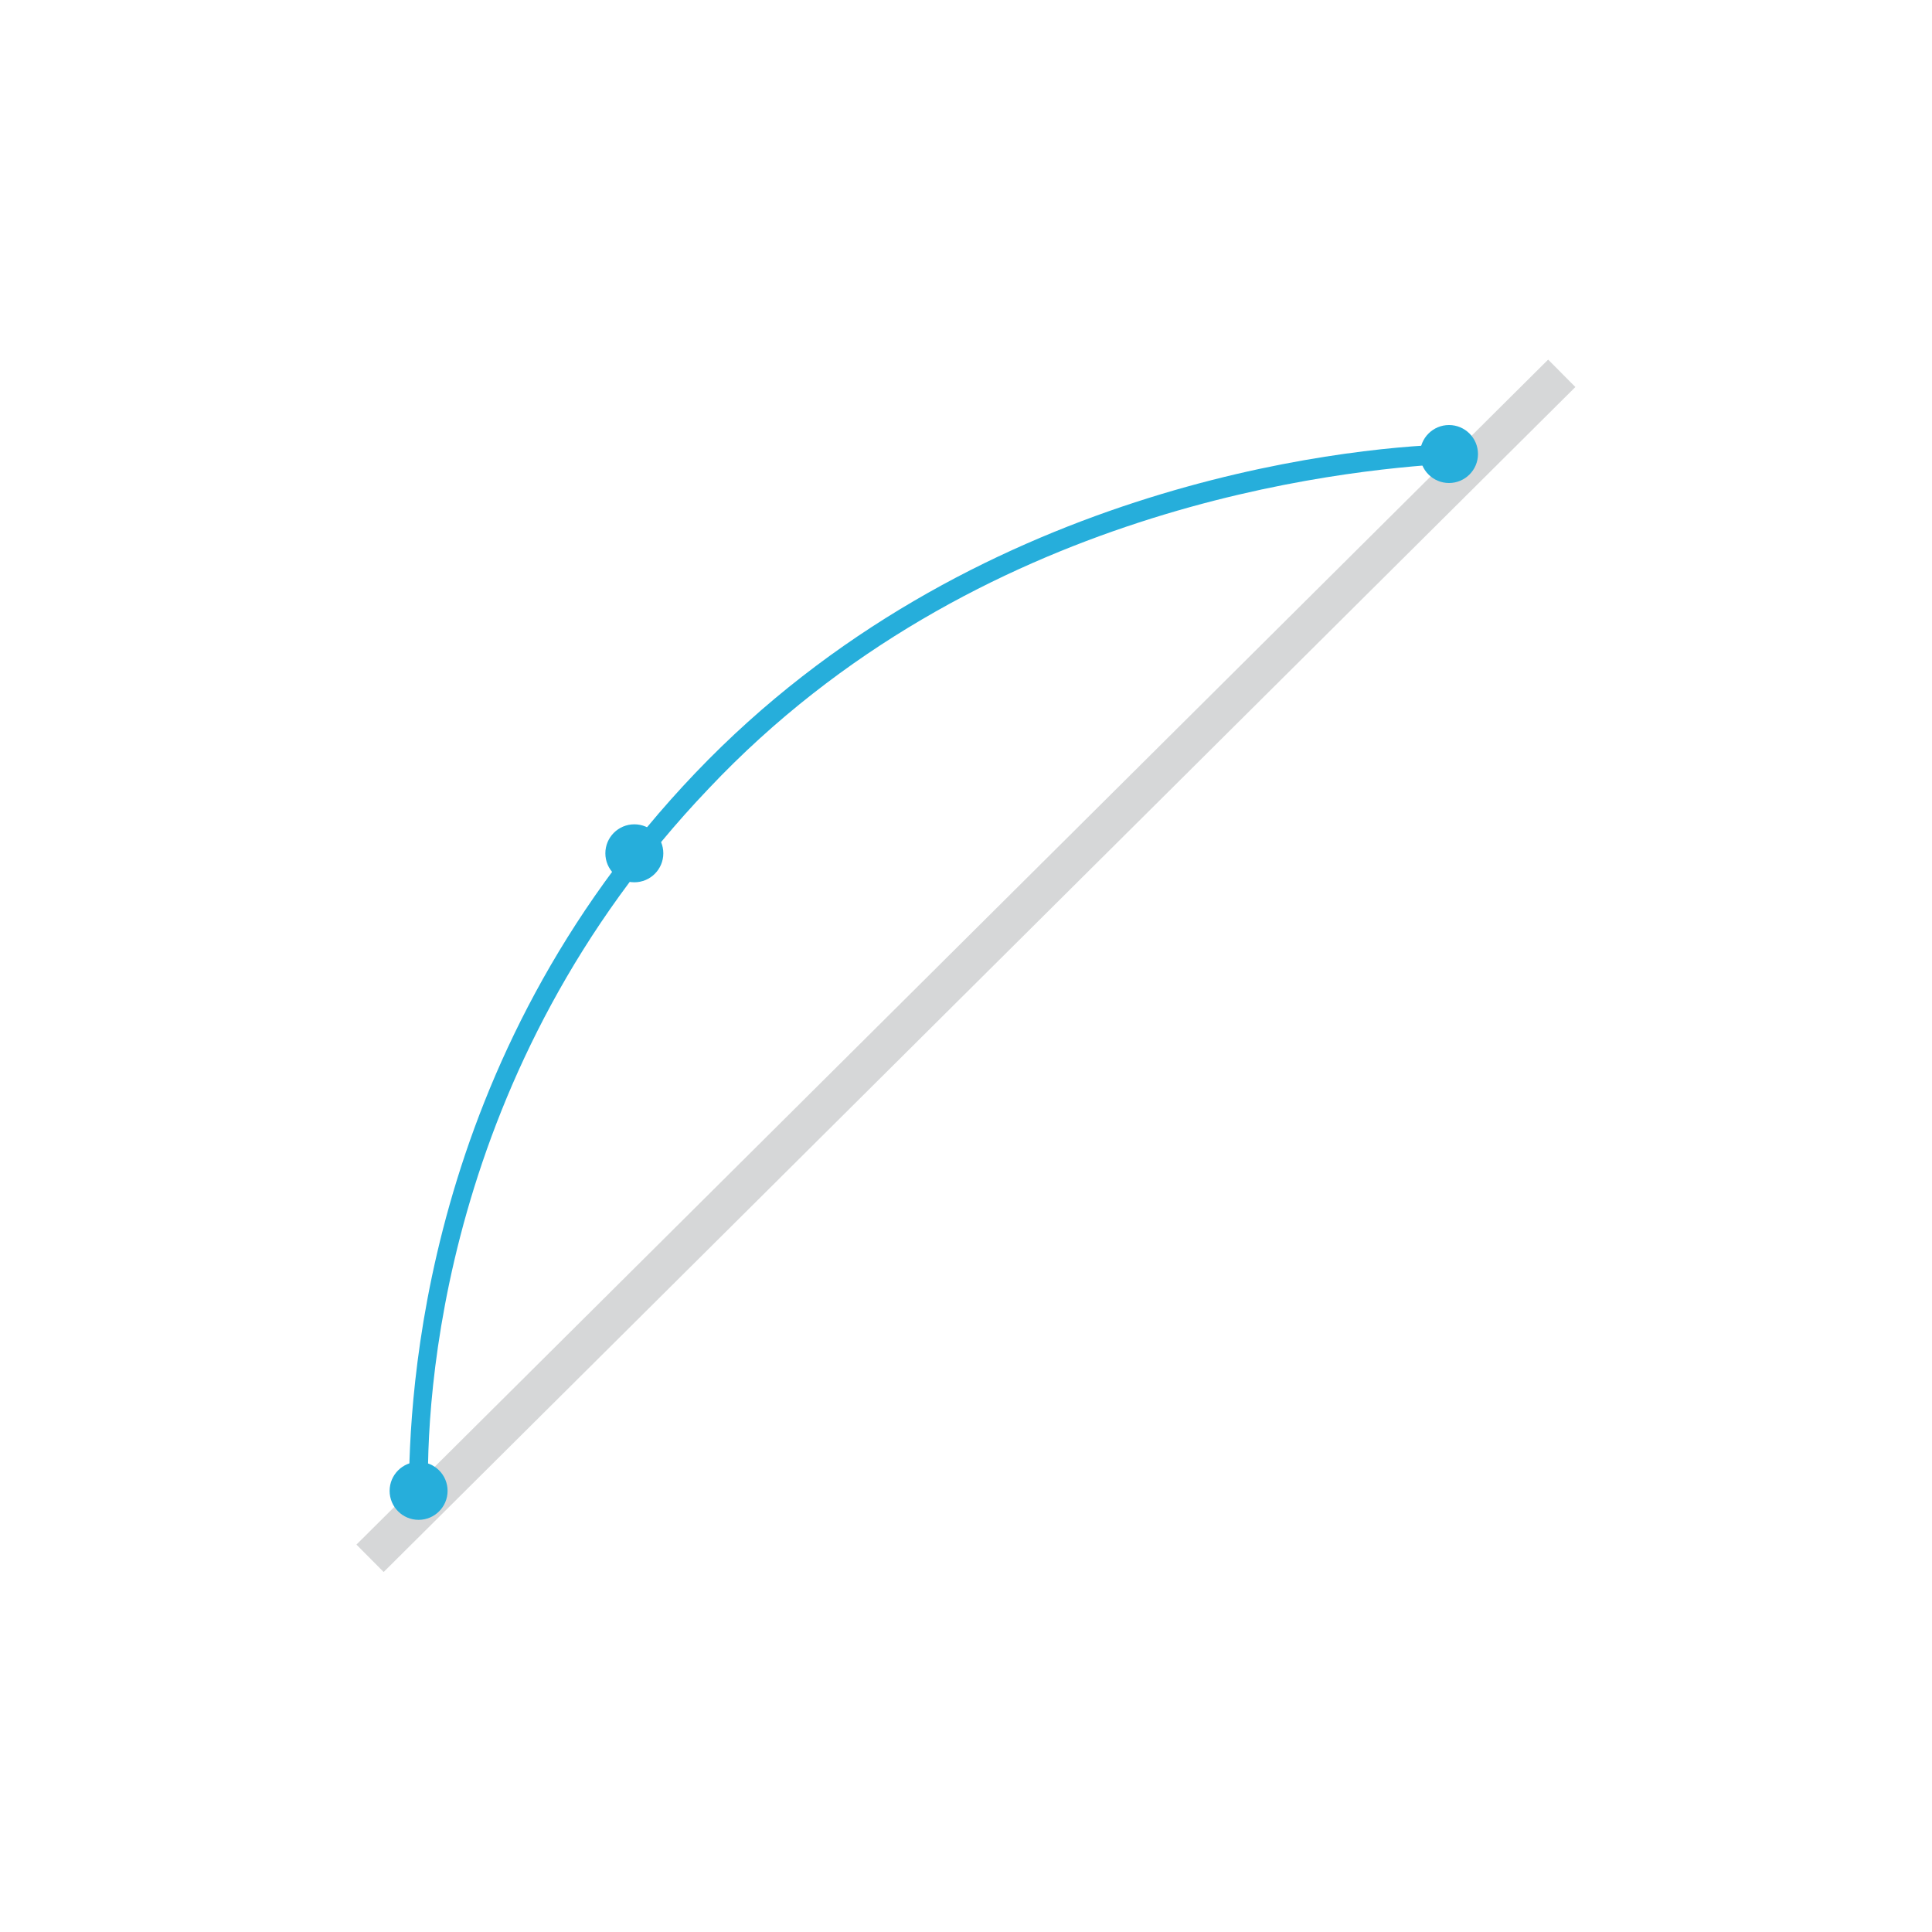 <?xml version="1.0" encoding="utf-8"?>
<!-- Generator: Adobe Illustrator 18.1.1, SVG Export Plug-In . SVG Version: 6.00 Build 0)  -->
<svg version="1.1" id="design" xmlns="http://www.w3.org/2000/svg" xmlns:xlink="http://www.w3.org/1999/xlink" x="0px" y="0px"
	 viewBox="0 0 60 60" enable-background="new 0 0 60 60" xml:space="preserve">
<g>
	<g id="XMLID_1484_" opacity="0.9">
		
			<rect id="XMLID_1486_" x="29.4" y="3.9" transform="matrix(0.705 0.709 -0.709 0.705 30.117 -12.426)" fill="#D1D3D4" width="1.2" height="52.2"/>
	</g>
	<g id="XMLID_1482_">
		<path id="XMLID_1483_" fill="#26AEDB" d="M12.7,46.4c0-3,0.4-13.5,8.9-22.4c8.5-8.9,20.1-10.1,23.4-10.2l0,0.6
			c-3.3,0.2-14.7,1.3-23,10.1c-8.3,8.7-8.8,19-8.7,22L12.7,46.4z"/>
	</g>
	<g id="XMLID_1474_">
		<g id="XMLID_1475_">
			<g id="XMLID_1477_">
				<defs>
					<circle id="XMLID_1478_" cx="13" cy="46.3" r="0.9"/>
				</defs>
				<use xlink:href="#XMLID_1478_"  overflow="visible" fill="#26AEDB"/>
				<clipPath id="XMLID_13_">
					<use xlink:href="#XMLID_1478_"  overflow="visible"/>
				</clipPath>
				<g id="XMLID_1479_" clip-path="url(#XMLID_13_)">
					<rect id="XMLID_1481_" x="-5.9" y="27.3" fill="none" width="32.4" height="31.2"/>
				</g>
			</g>
		</g>
	</g>
	<g id="XMLID_1467_">
		<g id="XMLID_1468_">
			<defs>
				<circle id="XMLID_1469_" cx="45" cy="14.1" r="0.9"/>
			</defs>
			<use xlink:href="#XMLID_1469_"  overflow="visible" fill="#26AEDB"/>
			<clipPath id="XMLID_15_">
				<use xlink:href="#XMLID_1469_"  overflow="visible"/>
			</clipPath>
			<g id="XMLID_1471_" clip-path="url(#XMLID_15_)">
				<rect id="XMLID_1473_" x="26.5" y="-5.1" fill="none" width="31.2" height="32.4"/>
			</g>
		</g>
	</g>
	<circle id="XMLID_1464_" fill="#26AEDB" cx="19.7" cy="26.5" r="0.9"/>
</g>
<g id="BG">
</g>
</svg>
